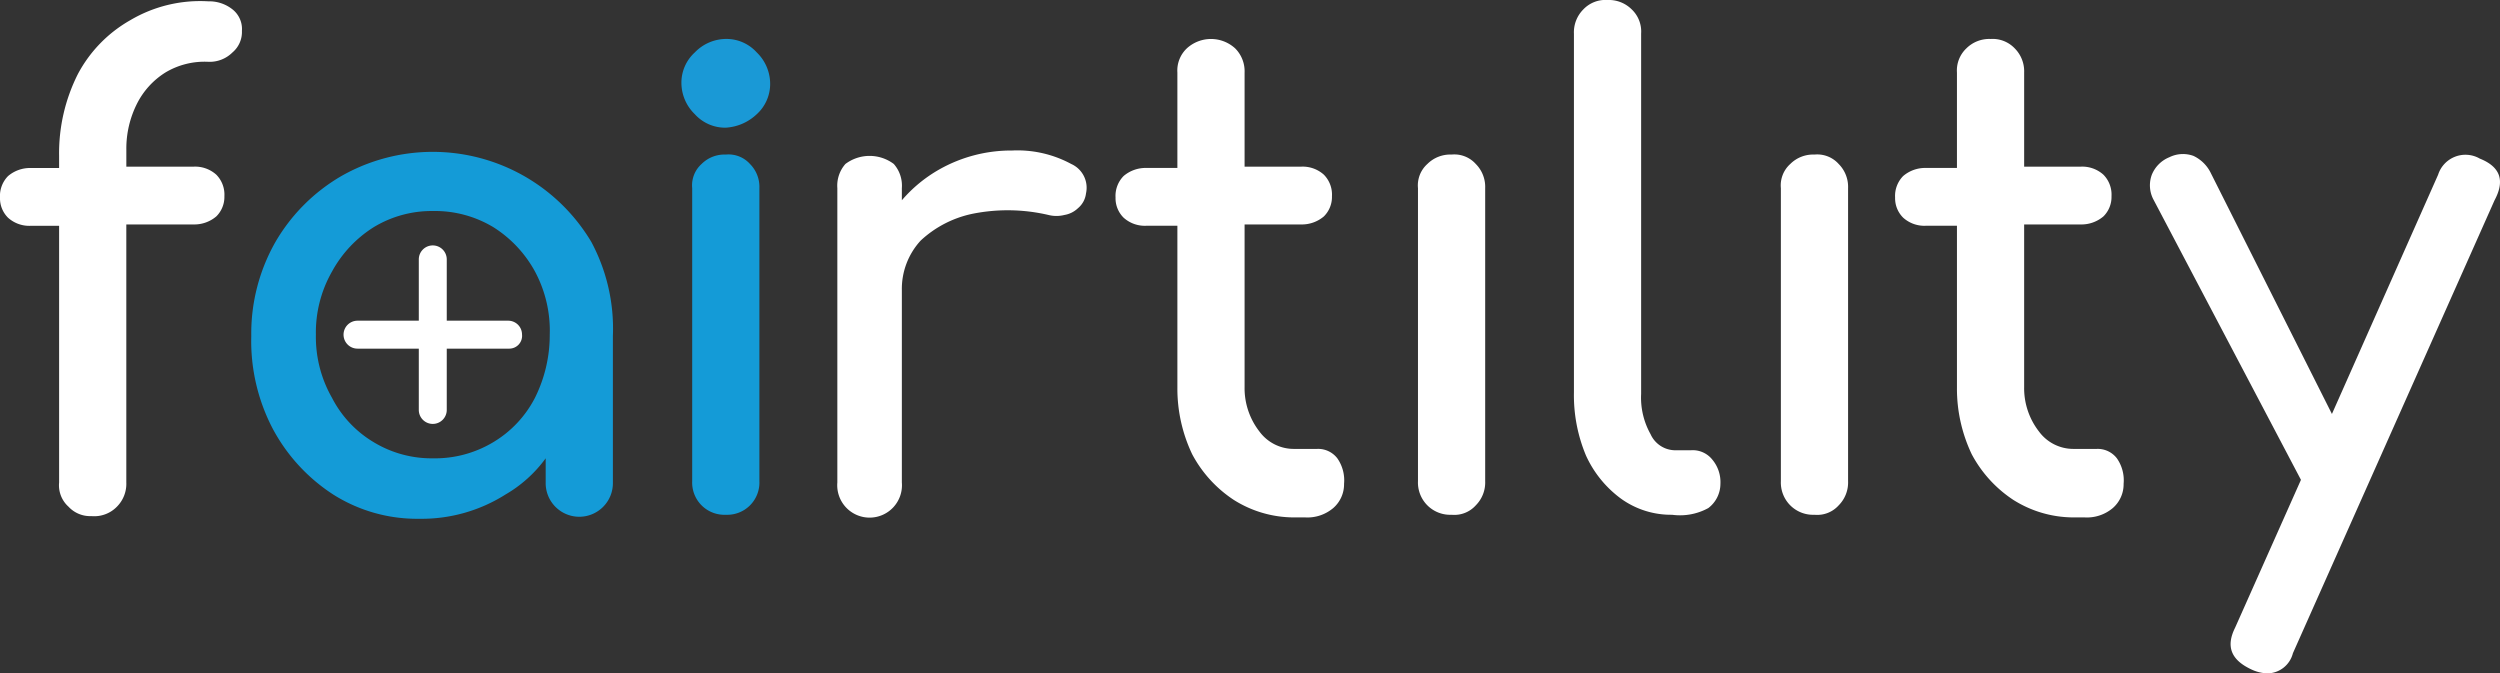 <svg xmlns="http://www.w3.org/2000/svg" width="194" height="52.253" viewBox="0 0 194 52.253">
  <rect x="0" y="0" width="194" height="52.253" fill="#333333" stroke="none"/>
  <g id="Group_4850" data-name="Group 4850" transform="translate(-2.213 -2.22)">
    <g id="Group_4845" data-name="Group 4845">
      <path id="Path_1441" data-name="Path 1441" d="M41.742,29.024H36.631v5.007a.834.834,0,0,1-1.669,0V29.024H29.956a.834.834,0,0,1,0-1.668h5.006V22.349a.834.834,0,0,1,1.669,0v5.007h5.007a.822.822,0,0,1,.834.834A.743.743,0,0,1,41.742,29.024Z" fill="#fff" stroke="#fff" stroke-miterlimit="10" stroke-width="0.5"/>
    </g>
    <path id="Path_1442" data-name="Path 1442" d="M12.851,10.251a6.088,6.088,0,0,1,2.19-2.4,5.9,5.9,0,0,1,3.338-.835,2.51,2.51,0,0,0,1.877-.73,2.074,2.074,0,0,0,.73-1.669,1.942,1.942,0,0,0-.73-1.668,2.906,2.906,0,0,0-1.877-.626,10.654,10.654,0,0,0-6.049,1.46A10.433,10.433,0,0,0,8.262,7.956,13.629,13.629,0,0,0,6.8,14.318v.939H4.611a2.634,2.634,0,0,0-1.773.626,2.2,2.2,0,0,0-.625,1.669,2.123,2.123,0,0,0,.625,1.564,2.456,2.456,0,0,0,1.773.626H6.8V39.663a2.229,2.229,0,0,0,.73,1.877,2.285,2.285,0,0,0,1.773.73,2.454,2.454,0,0,0,1.982-.73,2.514,2.514,0,0,0,.73-1.877V19.637h5.215A2.633,2.633,0,0,0,19,19.012a2.124,2.124,0,0,0,.626-1.565A2.2,2.2,0,0,0,19,15.778a2.453,2.453,0,0,0-1.773-.625H12.017V13.8A7.739,7.739,0,0,1,12.851,10.251Z" fill="#fff"/>
    <g id="Group_4846" data-name="Group 4846">
      <path id="Path_1443" data-name="Path 1443" d="M43.724,23.288a9.348,9.348,0,0,0-3.234-3.442A8.774,8.774,0,0,0,35.8,18.595a8.667,8.667,0,0,0-4.589,1.251,8.575,8.575,0,0,0-3.234,3.442,10.23,10.23,0,0,0,0,9.8,9.348,9.348,0,0,0,3.234,3.442A8.668,8.668,0,0,0,35.8,37.786a8.775,8.775,0,0,0,4.693-1.252,9.348,9.348,0,0,0,3.234-3.442,9.475,9.475,0,0,0,1.147-4.9A9.727,9.727,0,0,0,43.724,23.288Z" fill="none"/>
      <path id="Path_1444" data-name="Path 1444" d="M48.1,20.993a14.33,14.33,0,0,0-19.4-5.11,14.115,14.115,0,0,0-5.111,5.11,14.361,14.361,0,0,0-1.877,7.3,14.672,14.672,0,0,0,1.668,7.2A13.843,13.843,0,0,0,28.079,40.6a12.159,12.159,0,0,0,6.675,1.877A12.161,12.161,0,0,0,41.429,40.6a10.141,10.141,0,0,0,3.129-2.816v1.877a2.608,2.608,0,1,0,5.215,0V28.294A14.244,14.244,0,0,0,48.1,20.993ZM40.49,36.534A8.775,8.775,0,0,1,35.8,37.786a8.668,8.668,0,0,1-4.589-1.252,8.575,8.575,0,0,1-3.234-3.442,9.526,9.526,0,0,1-1.251-4.9,9.526,9.526,0,0,1,1.251-4.9,9.348,9.348,0,0,1,3.234-3.442A8.667,8.667,0,0,1,35.8,18.595a8.774,8.774,0,0,1,4.693,1.251,9.348,9.348,0,0,1,3.234,3.442,9.727,9.727,0,0,1,1.147,4.9,10.944,10.944,0,0,1-1.147,4.9A8.575,8.575,0,0,1,40.49,36.534Z" fill="#149bd7"/>
    </g>
    <path id="Path_1445" data-name="Path 1445" d="M58.534,12.128a3.169,3.169,0,0,1-2.4-1.043,3.394,3.394,0,0,1-1.043-2.4,3.169,3.169,0,0,1,1.043-2.4,3.394,3.394,0,0,1,2.4-1.043,3.169,3.169,0,0,1,2.4,1.043,3.394,3.394,0,0,1,1.043,2.4,3.169,3.169,0,0,1-1.043,2.4A3.814,3.814,0,0,1,58.534,12.128Z" fill="#1a99d6"/>
    <path id="Path_1446" data-name="Path 1446" d="M58.534,42.166a2.5,2.5,0,0,1-2.607-2.607V16.821a2.229,2.229,0,0,1,.73-1.877,2.514,2.514,0,0,1,1.877-.73,2.232,2.232,0,0,1,1.877.73,2.512,2.512,0,0,1,.731,1.877V39.559a2.5,2.5,0,0,1-2.608,2.607Z" fill="#149bd7"/>
    <path id="Path_1447" data-name="Path 1447" d="M85.339,14.944A8.764,8.764,0,0,0,80.75,13.9a11.325,11.325,0,0,0-5.632,1.46,10.893,10.893,0,0,0-2.921,2.4v-.939a2.546,2.546,0,0,0-.626-1.877,3.127,3.127,0,0,0-3.754,0,2.546,2.546,0,0,0-.626,1.877V39.663a2.512,2.512,0,1,0,5.006,0V24.748a5.54,5.54,0,0,1,1.46-3.859A8.41,8.41,0,0,1,77.725,18.8a13.879,13.879,0,0,1,5.841.1,2.524,2.524,0,0,0,1.251,0,1.981,1.981,0,0,0,1.043-.521,1.756,1.756,0,0,0,.626-1.147A2.019,2.019,0,0,0,85.339,14.944Z" fill="#fff"/>
    <path id="Path_1448" data-name="Path 1448" d="M105.99,37.786a1.876,1.876,0,0,0-1.564-.731h-1.774A3.309,3.309,0,0,1,99.941,35.7a5.472,5.472,0,0,1-1.148-3.442V19.637h4.381a2.631,2.631,0,0,0,1.773-.625,2.124,2.124,0,0,0,.626-1.565,2.2,2.2,0,0,0-.626-1.669,2.453,2.453,0,0,0-1.773-.625H98.793v-7.3a2.514,2.514,0,0,0-.73-1.878,2.778,2.778,0,0,0-3.754,0,2.366,2.366,0,0,0-.731,1.878v7.4h-2.4a2.632,2.632,0,0,0-1.773.626,2.2,2.2,0,0,0-.626,1.669,2.12,2.12,0,0,0,.626,1.564,2.454,2.454,0,0,0,1.773.626h2.4v12.62a11.859,11.859,0,0,0,1.148,5.111,9.662,9.662,0,0,0,3.233,3.546,8.756,8.756,0,0,0,4.589,1.356h.939a3.1,3.1,0,0,0,2.19-.73,2.442,2.442,0,0,0,.835-1.878A2.973,2.973,0,0,0,105.99,37.786Z" fill="#fff"/>
    <path id="Path_1449" data-name="Path 1449" d="M114.855,42.166a2.5,2.5,0,0,1-2.607-2.607V16.821a2.232,2.232,0,0,1,.73-1.877,2.515,2.515,0,0,1,1.877-.73,2.233,2.233,0,0,1,1.878.73,2.515,2.515,0,0,1,.73,1.877V39.559a2.515,2.515,0,0,1-.73,1.877A2.233,2.233,0,0,1,114.855,42.166Z" fill="#fff"/>
    <path id="Path_1450" data-name="Path 1450" d="M131.961,42.166A6.633,6.633,0,0,1,128,40.914a8.539,8.539,0,0,1-2.712-3.337,12.1,12.1,0,0,1-.938-4.9V4.827a2.51,2.51,0,0,1,.73-1.877,2.363,2.363,0,0,1,1.877-.73,2.514,2.514,0,0,1,1.878.73,2.366,2.366,0,0,1,.73,1.877V32.779a5.792,5.792,0,0,0,.73,3.129,2.109,2.109,0,0,0,1.877,1.252h1.252a1.942,1.942,0,0,1,1.668.73,2.717,2.717,0,0,1,.626,1.877,2.373,2.373,0,0,1-.938,1.878,4.566,4.566,0,0,1-2.816.521Z" fill="#fff"/>
    <path id="Path_1451" data-name="Path 1451" d="M143.016,42.166a2.5,2.5,0,0,1-2.607-2.607V16.821a2.229,2.229,0,0,1,.73-1.877,2.514,2.514,0,0,1,1.877-.73,2.234,2.234,0,0,1,1.878.73,2.515,2.515,0,0,1,.73,1.877V39.559a2.515,2.515,0,0,1-.73,1.877A2.234,2.234,0,0,1,143.016,42.166Z" fill="#fff"/>
    <path id="Path_1452" data-name="Path 1452" d="M166.483,37.786a1.875,1.875,0,0,0-1.564-.731h-1.773a3.31,3.31,0,0,1-2.712-1.355,5.471,5.471,0,0,1-1.147-3.442V19.637h4.38a2.631,2.631,0,0,0,1.773-.625,2.12,2.12,0,0,0,.626-1.565,2.2,2.2,0,0,0-.626-1.669,2.453,2.453,0,0,0-1.773-.625h-4.38v-7.3a2.518,2.518,0,0,0-.73-1.878,2.369,2.369,0,0,0-1.878-.73,2.514,2.514,0,0,0-1.877.73,2.365,2.365,0,0,0-.73,1.878v7.4h-2.4a2.632,2.632,0,0,0-1.773.626,2.2,2.2,0,0,0-.626,1.669,2.123,2.123,0,0,0,.626,1.564,2.454,2.454,0,0,0,1.773.626h2.4v12.62a11.858,11.858,0,0,0,1.147,5.111,9.679,9.679,0,0,0,3.233,3.546,8.76,8.76,0,0,0,4.59,1.356h.938a3.1,3.1,0,0,0,2.191-.73,2.445,2.445,0,0,0,.834-1.878A2.967,2.967,0,0,0,166.483,37.786Z" fill="#fff"/>
    <path id="Path_1453" data-name="Path 1453" d="M194.644,14.527a2.227,2.227,0,0,0-3.233,1.251l-8.24,18.566-9.387-18.67a2.852,2.852,0,0,0-1.356-1.356,2.381,2.381,0,0,0-1.877.105,2.468,2.468,0,0,0-1.356,1.355,2.364,2.364,0,0,0,.1,1.878l11.472,21.8-5.11,11.473c-.73,1.46-.313,2.5,1.251,3.233a3.14,3.14,0,0,0,1.252.313,2.068,2.068,0,0,0,1.982-1.564L195.791,17.76C196.626,16.2,196.209,15.153,194.644,14.527Z" fill="#fff"/>
  </g>
</svg>
